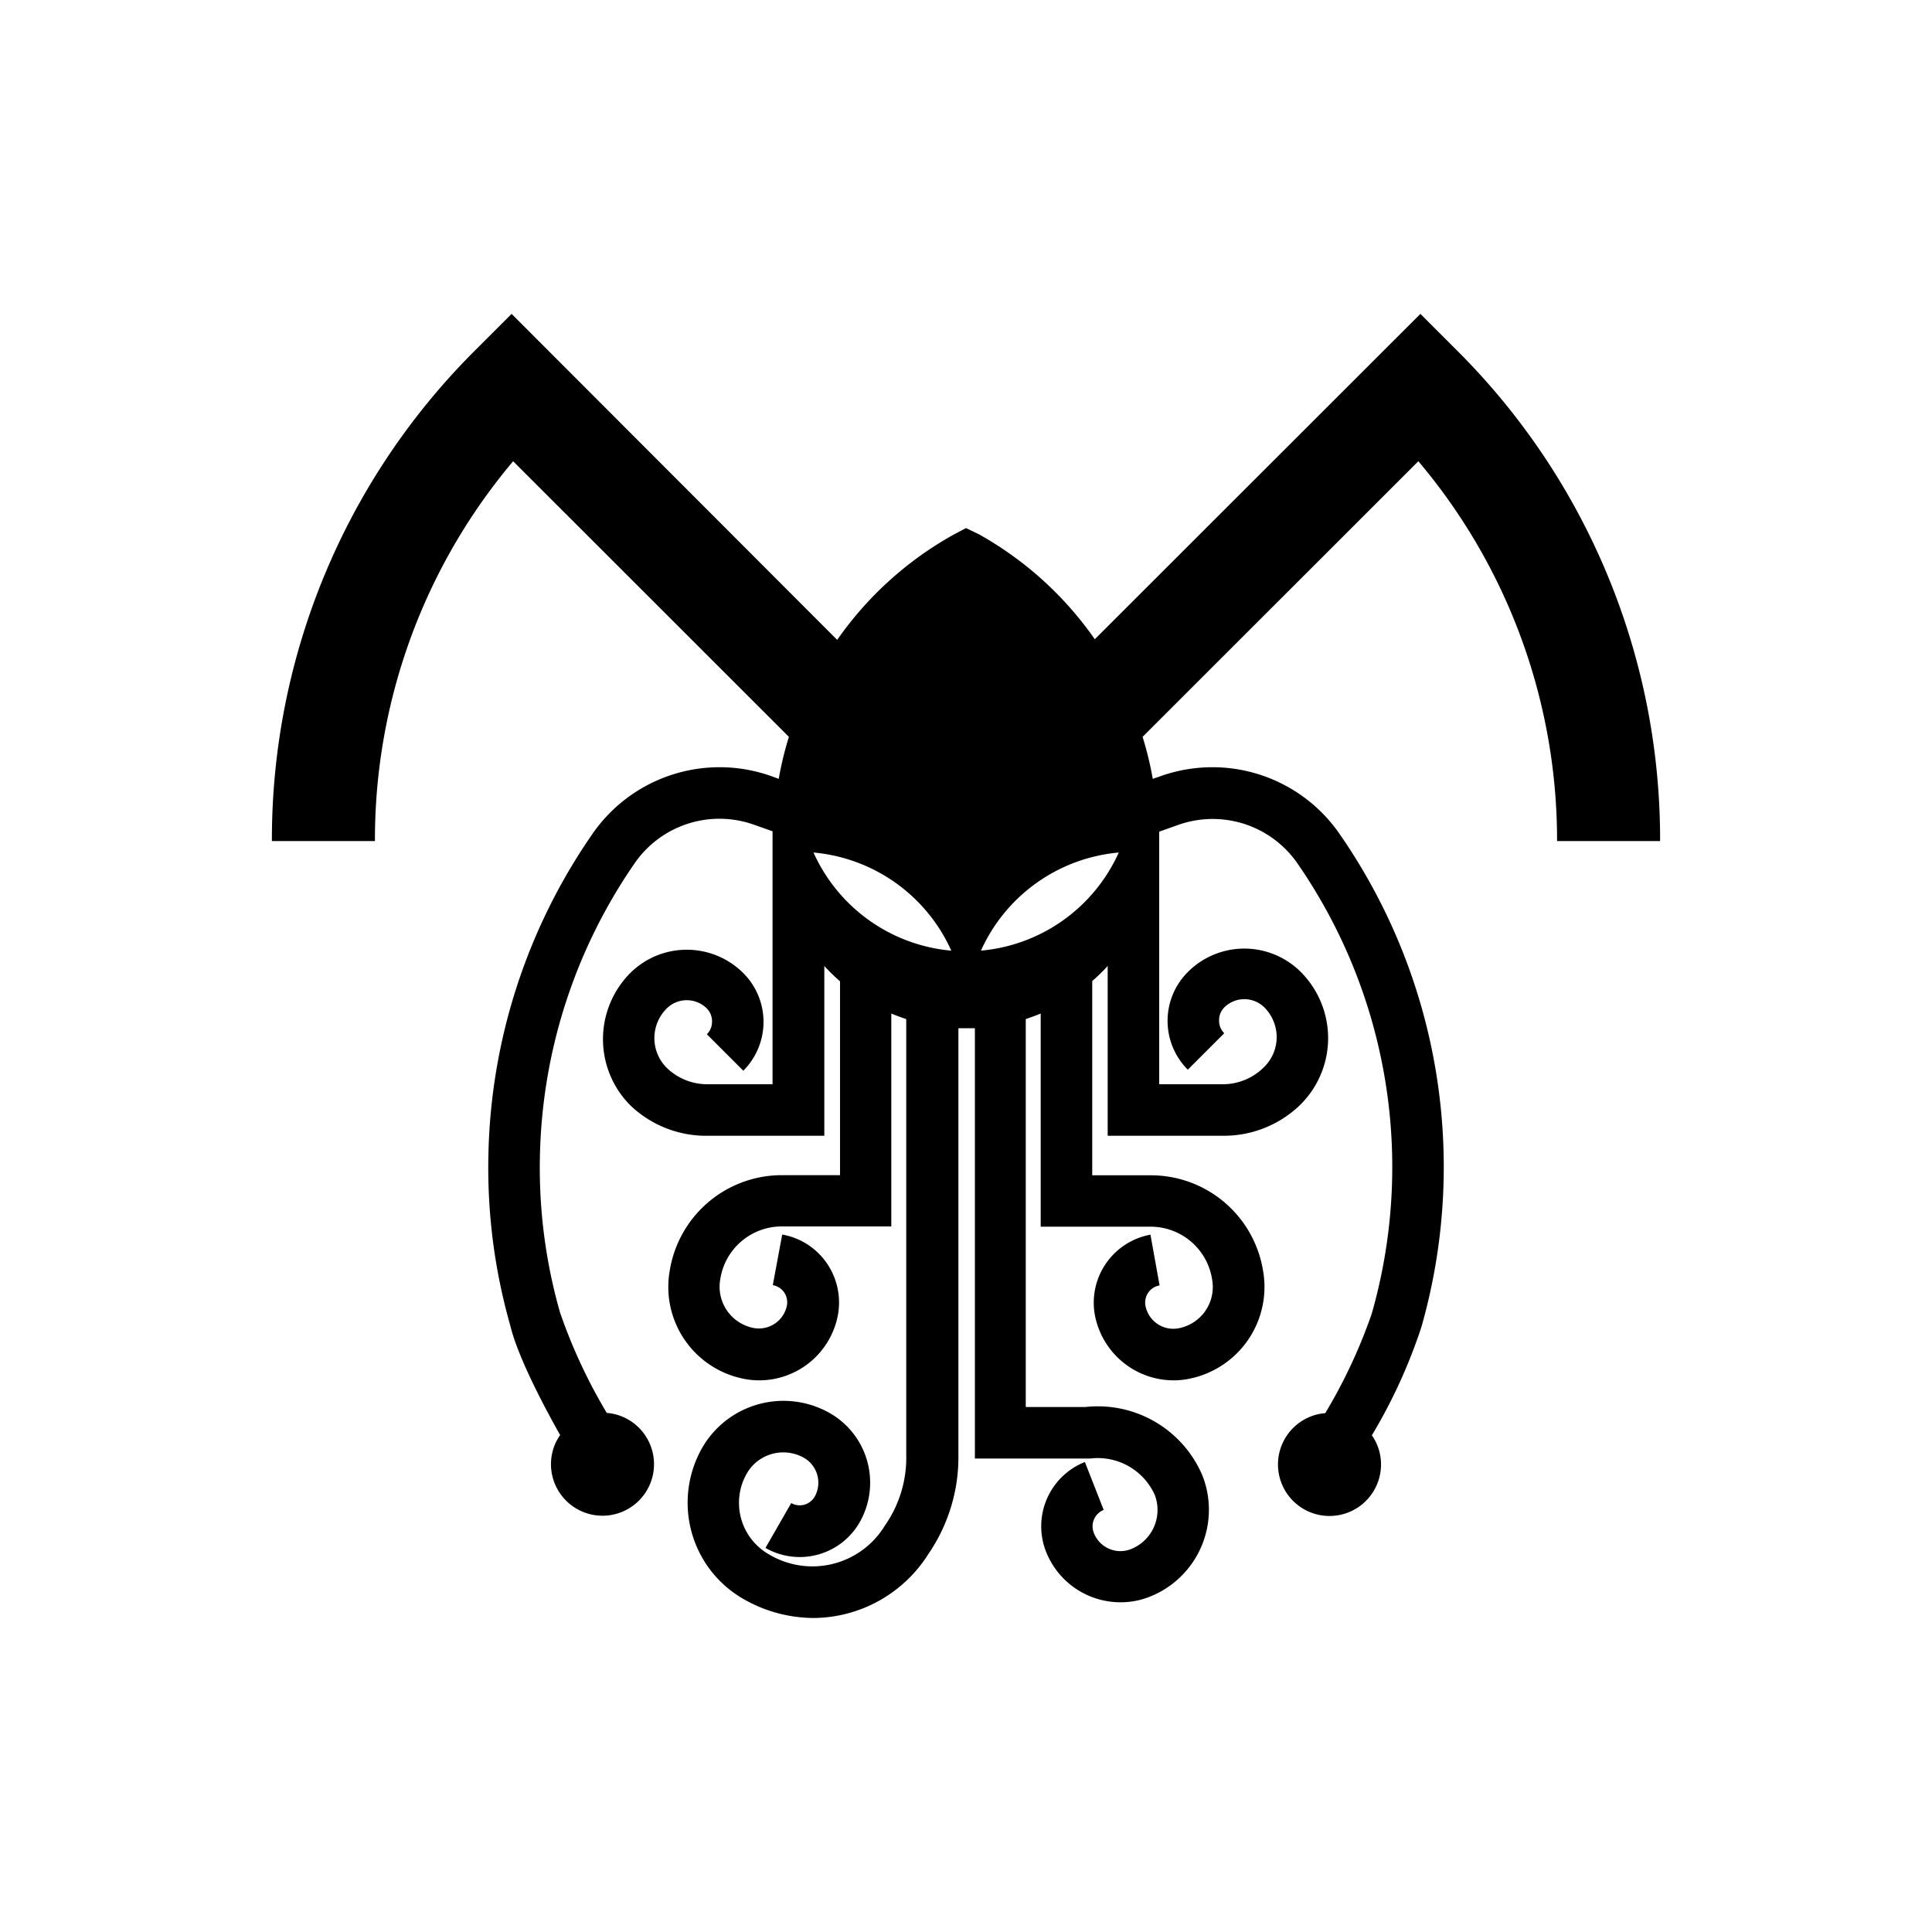 <svg id="cthulhu" xmlns="http://www.w3.org/2000/svg" viewBox="0 0 150 150"><title>cthulhu-bold</title><path d="M120.89,65.3h8a53.57,53.57,0,0,0-15.78-38.1l-2.83-2.83L85,49.63a27.06,27.06,0,0,0-9-8.15L75,41l-1,.53a27.07,27.07,0,0,0-9,8.15L39.72,24.37,36.89,27.2A53.57,53.57,0,0,0,21.11,65.3h8A45.57,45.57,0,0,1,39.84,35.81l21.41,21.4a26.23,26.23,0,0,0-.79,3.26L60,60.3a12,12,0,0,0-14,4.44,45.34,45.34,0,0,0-8.08,24.92,44.67,44.67,0,0,0,1.7,13.26c.55,2.31,2.46,6,3.87,8.5a3.82,3.82,0,0,0-.58,1.24,4,4,0,1,0,4.88-2.85,3.86,3.86,0,0,0-.68-.11,41.59,41.59,0,0,1-3.63-7.8,40.88,40.88,0,0,1-1.56-12.15A41.46,41.46,0,0,1,49.29,67a8,8,0,0,1,9.33-2.94l1.36.48V84.18H55a4.52,4.52,0,0,1-3.24-1.28,3.25,3.25,0,0,1,0-4.6,2.21,2.21,0,0,1,3.12,0,1.39,1.39,0,0,1,.4,1,1.35,1.35,0,0,1-.4,1l2.83,2.83a5.36,5.36,0,0,0,0-7.58,6.22,6.22,0,0,0-8.78,0,7.28,7.28,0,0,0,0,10.26A8.5,8.5,0,0,0,55,88.18h9V75a15.21,15.21,0,0,0,1.22,1.19V91.24H60.77a.14.14,0,0,1-.09,0h-.11A8.82,8.82,0,0,0,52,98.64a7.27,7.27,0,0,0,5.85,8.43,6,6,0,0,0,1.11.1,6.22,6.22,0,0,0,6.1-5.1,5.38,5.38,0,0,0-.87-4,5.32,5.32,0,0,0-3.46-2.22L60,99.78a1.33,1.33,0,0,1,.88.56,1.36,1.36,0,0,1,.22,1,2.22,2.22,0,0,1-2.56,1.77,3.26,3.26,0,0,1-2.62-3.78,4.83,4.83,0,0,1,4.8-4.11H69.2V78.69c.38.16.77.3,1.16.43v33.8a9.19,9.19,0,0,1-1.66,5.53,6.58,6.58,0,0,1-9,2.23,4.6,4.6,0,0,1-1.73-6.26,3.27,3.27,0,0,1,4.46-1.23,2.23,2.23,0,0,1,.83,3,1.38,1.38,0,0,1-.83.64,1.35,1.35,0,0,1-1-.13l-2,3.48a5.36,5.36,0,0,0,7.32-2,6.22,6.22,0,0,0-2.33-8.47,7.28,7.28,0,0,0-9.92,2.73,8.61,8.61,0,0,0,3.23,11.71,11,11,0,0,0,5.44,1.47,10.62,10.62,0,0,0,8.93-5,13.28,13.28,0,0,0,2.31-7.7V79.83c.21,0,.42,0,.64,0s.43,0,.64,0v33.41h8.72l.24,0a4.85,4.85,0,0,1,5,2.81,3.27,3.27,0,0,1-1.84,4.22A2.21,2.21,0,0,1,84.92,119a1.37,1.37,0,0,1,.77-1.77l-1.46-3.72a5.37,5.37,0,0,0-3,7A6.21,6.21,0,0,0,87,124.4a6,6,0,0,0,2.26-.43,7.26,7.26,0,0,0,4.1-9.4,8.82,8.82,0,0,0-9.09-5.33H79.64V79.12c.39-.13.78-.27,1.16-.43V95.24h8.51a4.83,4.83,0,0,1,4.8,4.11,3.26,3.26,0,0,1-2.62,3.78,2.2,2.2,0,0,1-2.56-1.77,1.36,1.36,0,0,1,.22-1,1.33,1.33,0,0,1,.88-.56l-.71-3.94A5.37,5.37,0,0,0,85,102.07a6.23,6.23,0,0,0,6.11,5.1,5.92,5.92,0,0,0,1.1-.1,7.27,7.27,0,0,0,5.85-8.43,8.82,8.82,0,0,0-8.62-7.39H84.8V76.17A15.08,15.08,0,0,0,86,75V88.18h9A8.51,8.51,0,0,0,101,85.73a7.28,7.28,0,0,0,0-10.26,6.2,6.2,0,0,0-8.78,0,5.36,5.36,0,0,0,0,7.58l2.83-2.83a1.35,1.35,0,0,1-.4-1,1.39,1.39,0,0,1,.4-1,2.21,2.21,0,0,1,3.12,0,3.26,3.26,0,0,1,0,4.6A4.52,4.52,0,0,1,95,84.18H90V64.89h0c0-.11,0-.22,0-.32l1.41-.5A8,8,0,0,1,100.71,67a41.44,41.44,0,0,1,5.79,35,41.11,41.11,0,0,1-3.61,7.72,3.86,3.86,0,0,0-.68.11,4,4,0,1,0,4.88,2.85,3.82,3.82,0,0,0-.58-1.24,41.61,41.61,0,0,0,3.85-8.42A45.36,45.36,0,0,0,104,64.74,12,12,0,0,0,90,60.3l-.5.17a26.23,26.23,0,0,0-.79-3.26l21.41-21.4A45.57,45.57,0,0,1,120.89,65.3Zm-57.73.89a13,13,0,0,1,10.7,7.62A13,13,0,0,1,63.16,66.19Zm13,7.62a13,13,0,0,1,10.7-7.62A13,13,0,0,1,76.14,73.81Z"/></svg>